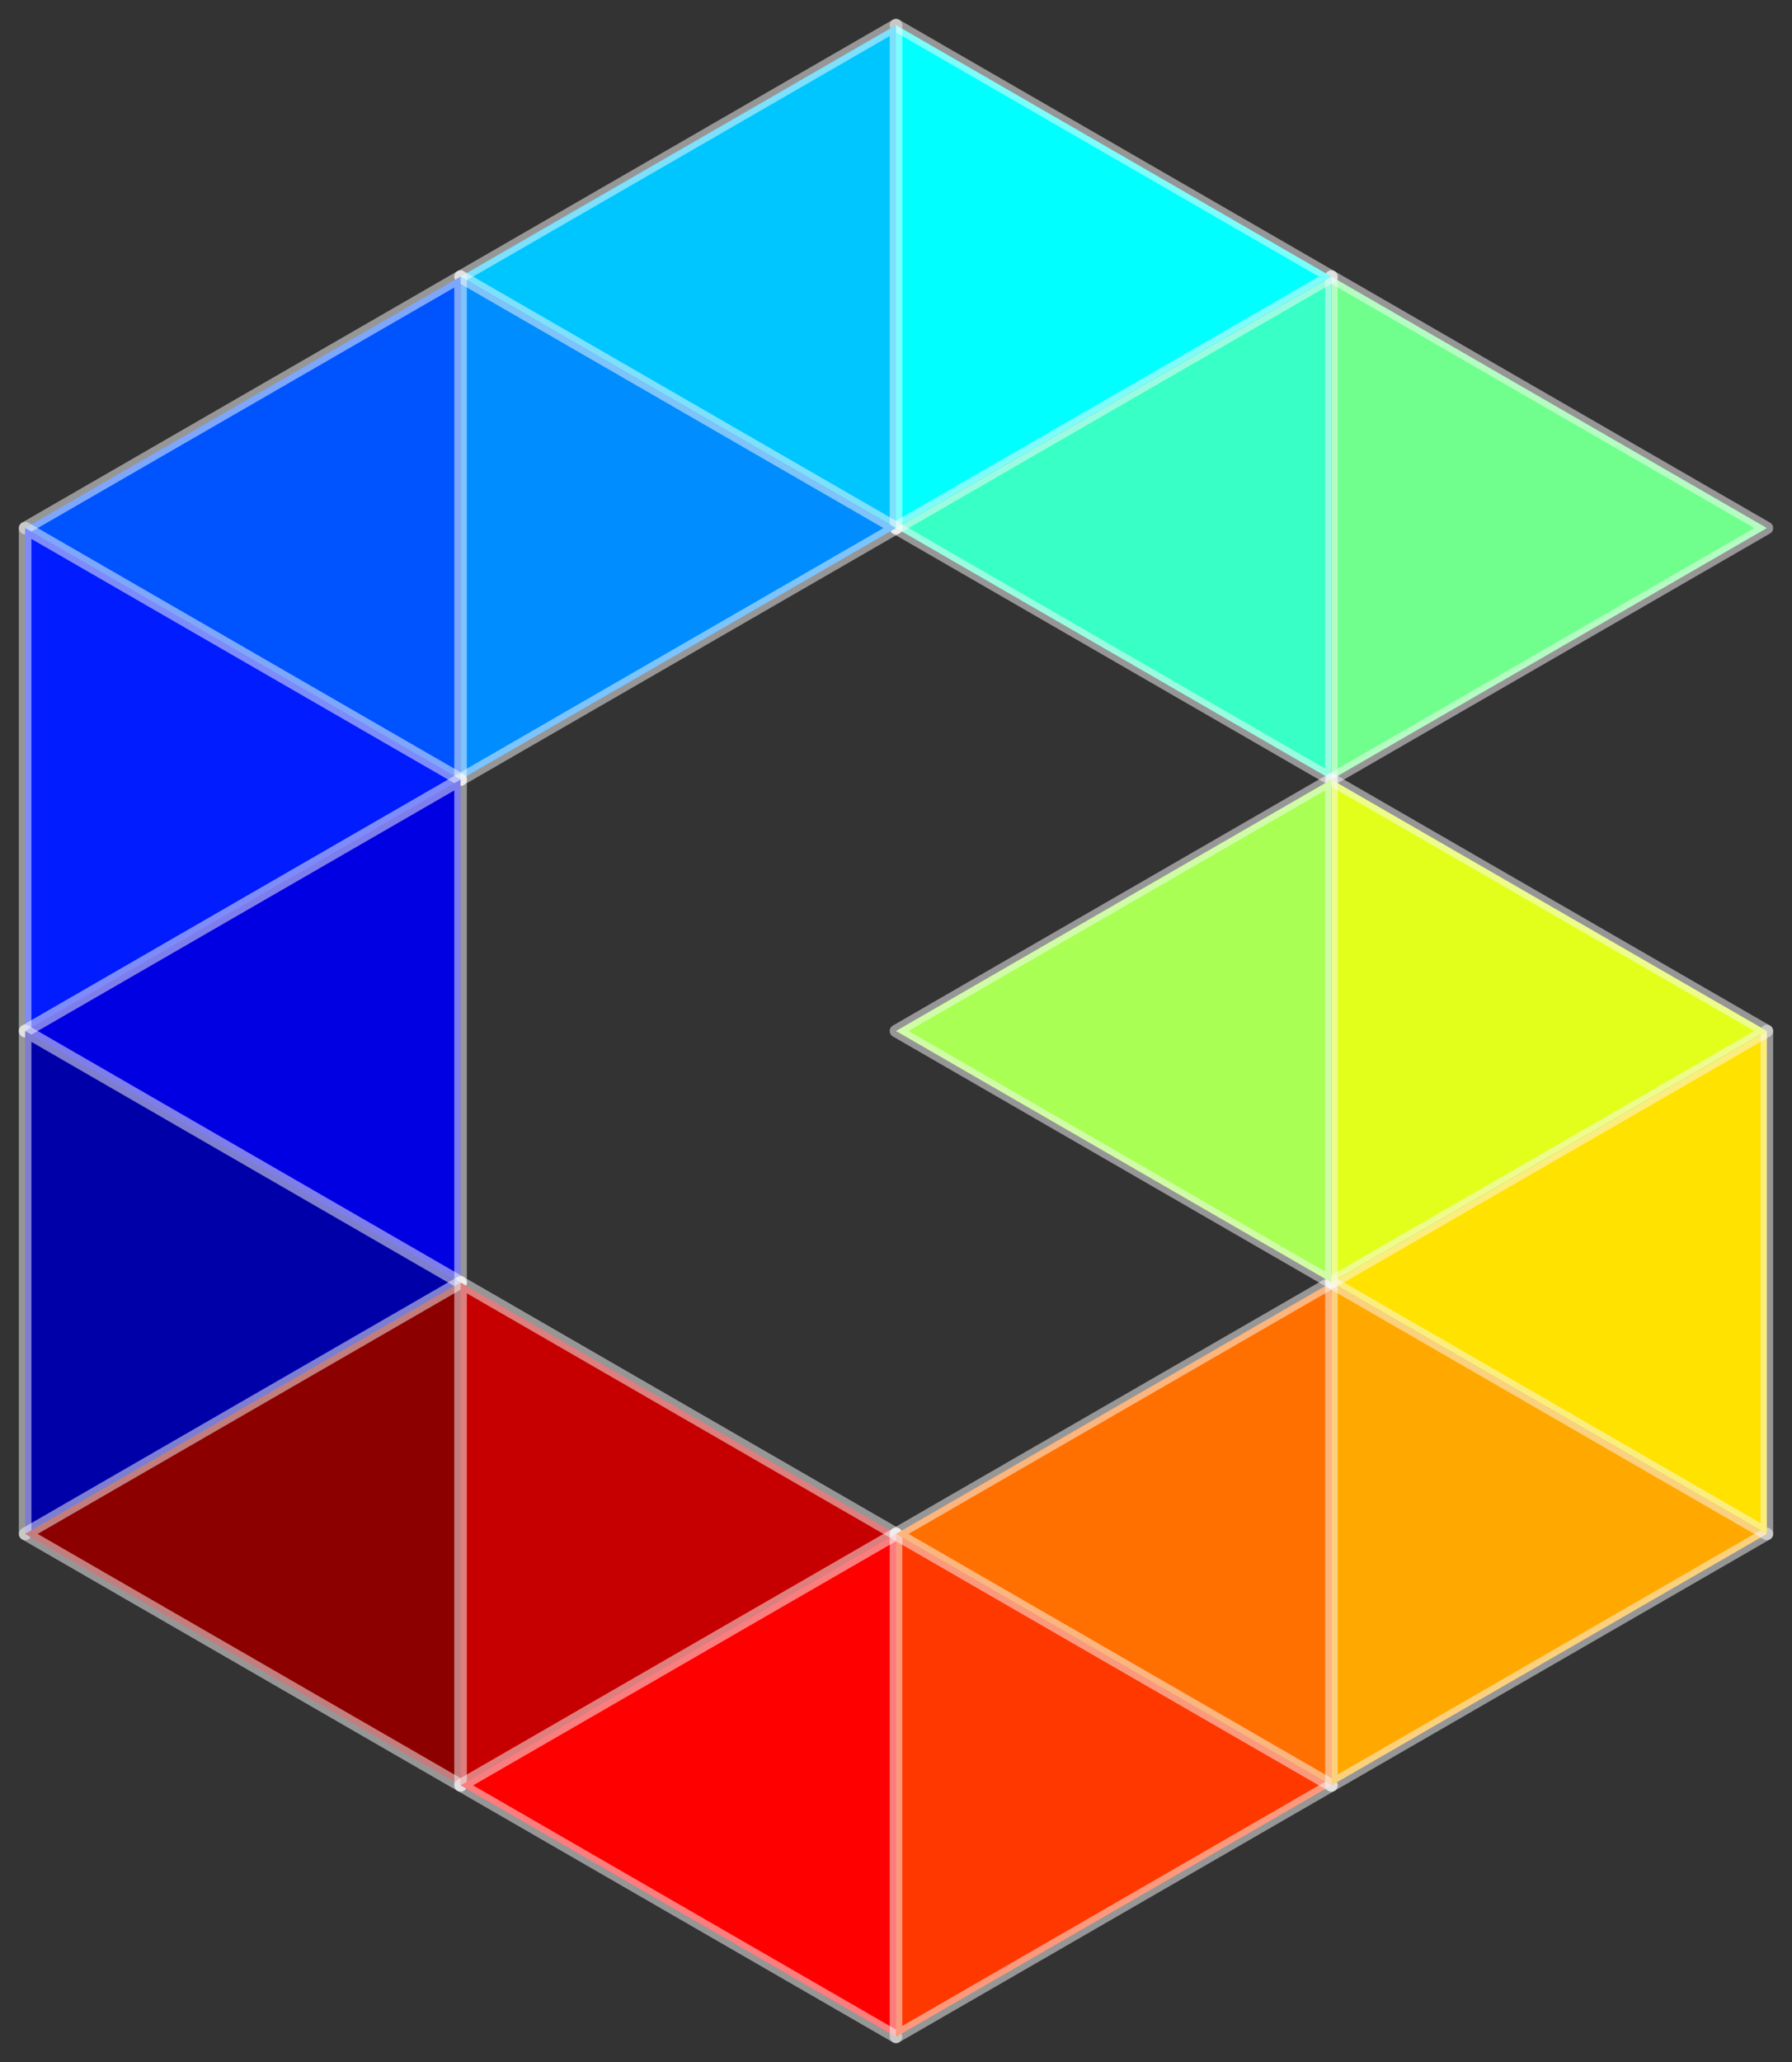 <svg viewBox="-.1 -.1 7.128 8.2" xmlns="http://www.w3.org/2000/svg">
    <rect x="-.1" y="-.1" width="7.128" height="8.2" fill="#333333" stroke="none"/>
    <g stroke="#FAFAFA" stroke-linecap="round" stroke-linejoin="round"
                        stroke-opacity=".5" stroke-width=".05">
        <path fill="#70FF8D" d="M5.196 3l1.732-1-1.732-1"/>
        <path fill="#38FFC6" d="M5.196 1v2L3.464 2"/>
        <path fill="#0FF" d="M3.464 2l1.732-1-1.732-1"/>
        <path fill="#00C6FF" d="M3.464 2V0L1.732 1"/>
        <path fill="#008DFF" d="M1.732 1l1.732 1-1.732 1"/>
        <path fill="#0054FF" d="M1.732 3V1L0 2"/>
        <path fill="#001CFF" d="M1.732 3L0 2v2"/>
        <path fill="#0000E2" d="M0 4l1.732-1v2"/>
        <path fill="#0000A9" d="M1.732 5L0 4v2"/>
        <path fill="#8D0000" d="M1.732 5L0 6l1.732 1"/>
        <path fill="#C60000" d="M1.732 7V5l1.732 1"/>
        <path fill="red" d="M3.464 6L1.732 7l1.732 1"/>
        <path fill="#FF3800" d="M3.464 6v2l1.732-1"/>
        <path fill="#FF7000" d="M5.196 7L3.464 6l1.732-1"/>
        <path fill="#FFA900" d="M5.196 5v2l1.732-1"/>
        <path fill="#FFE200" d="M5.196 5l1.732 1V4"/>
        <path fill="#E2FF1C" d="M5.196 5l1.732-1-1.732-1"/>
        <path fill="#A9FF54" d="M5.196 5V3L3.464 4z"/>
    </g>
</svg>
